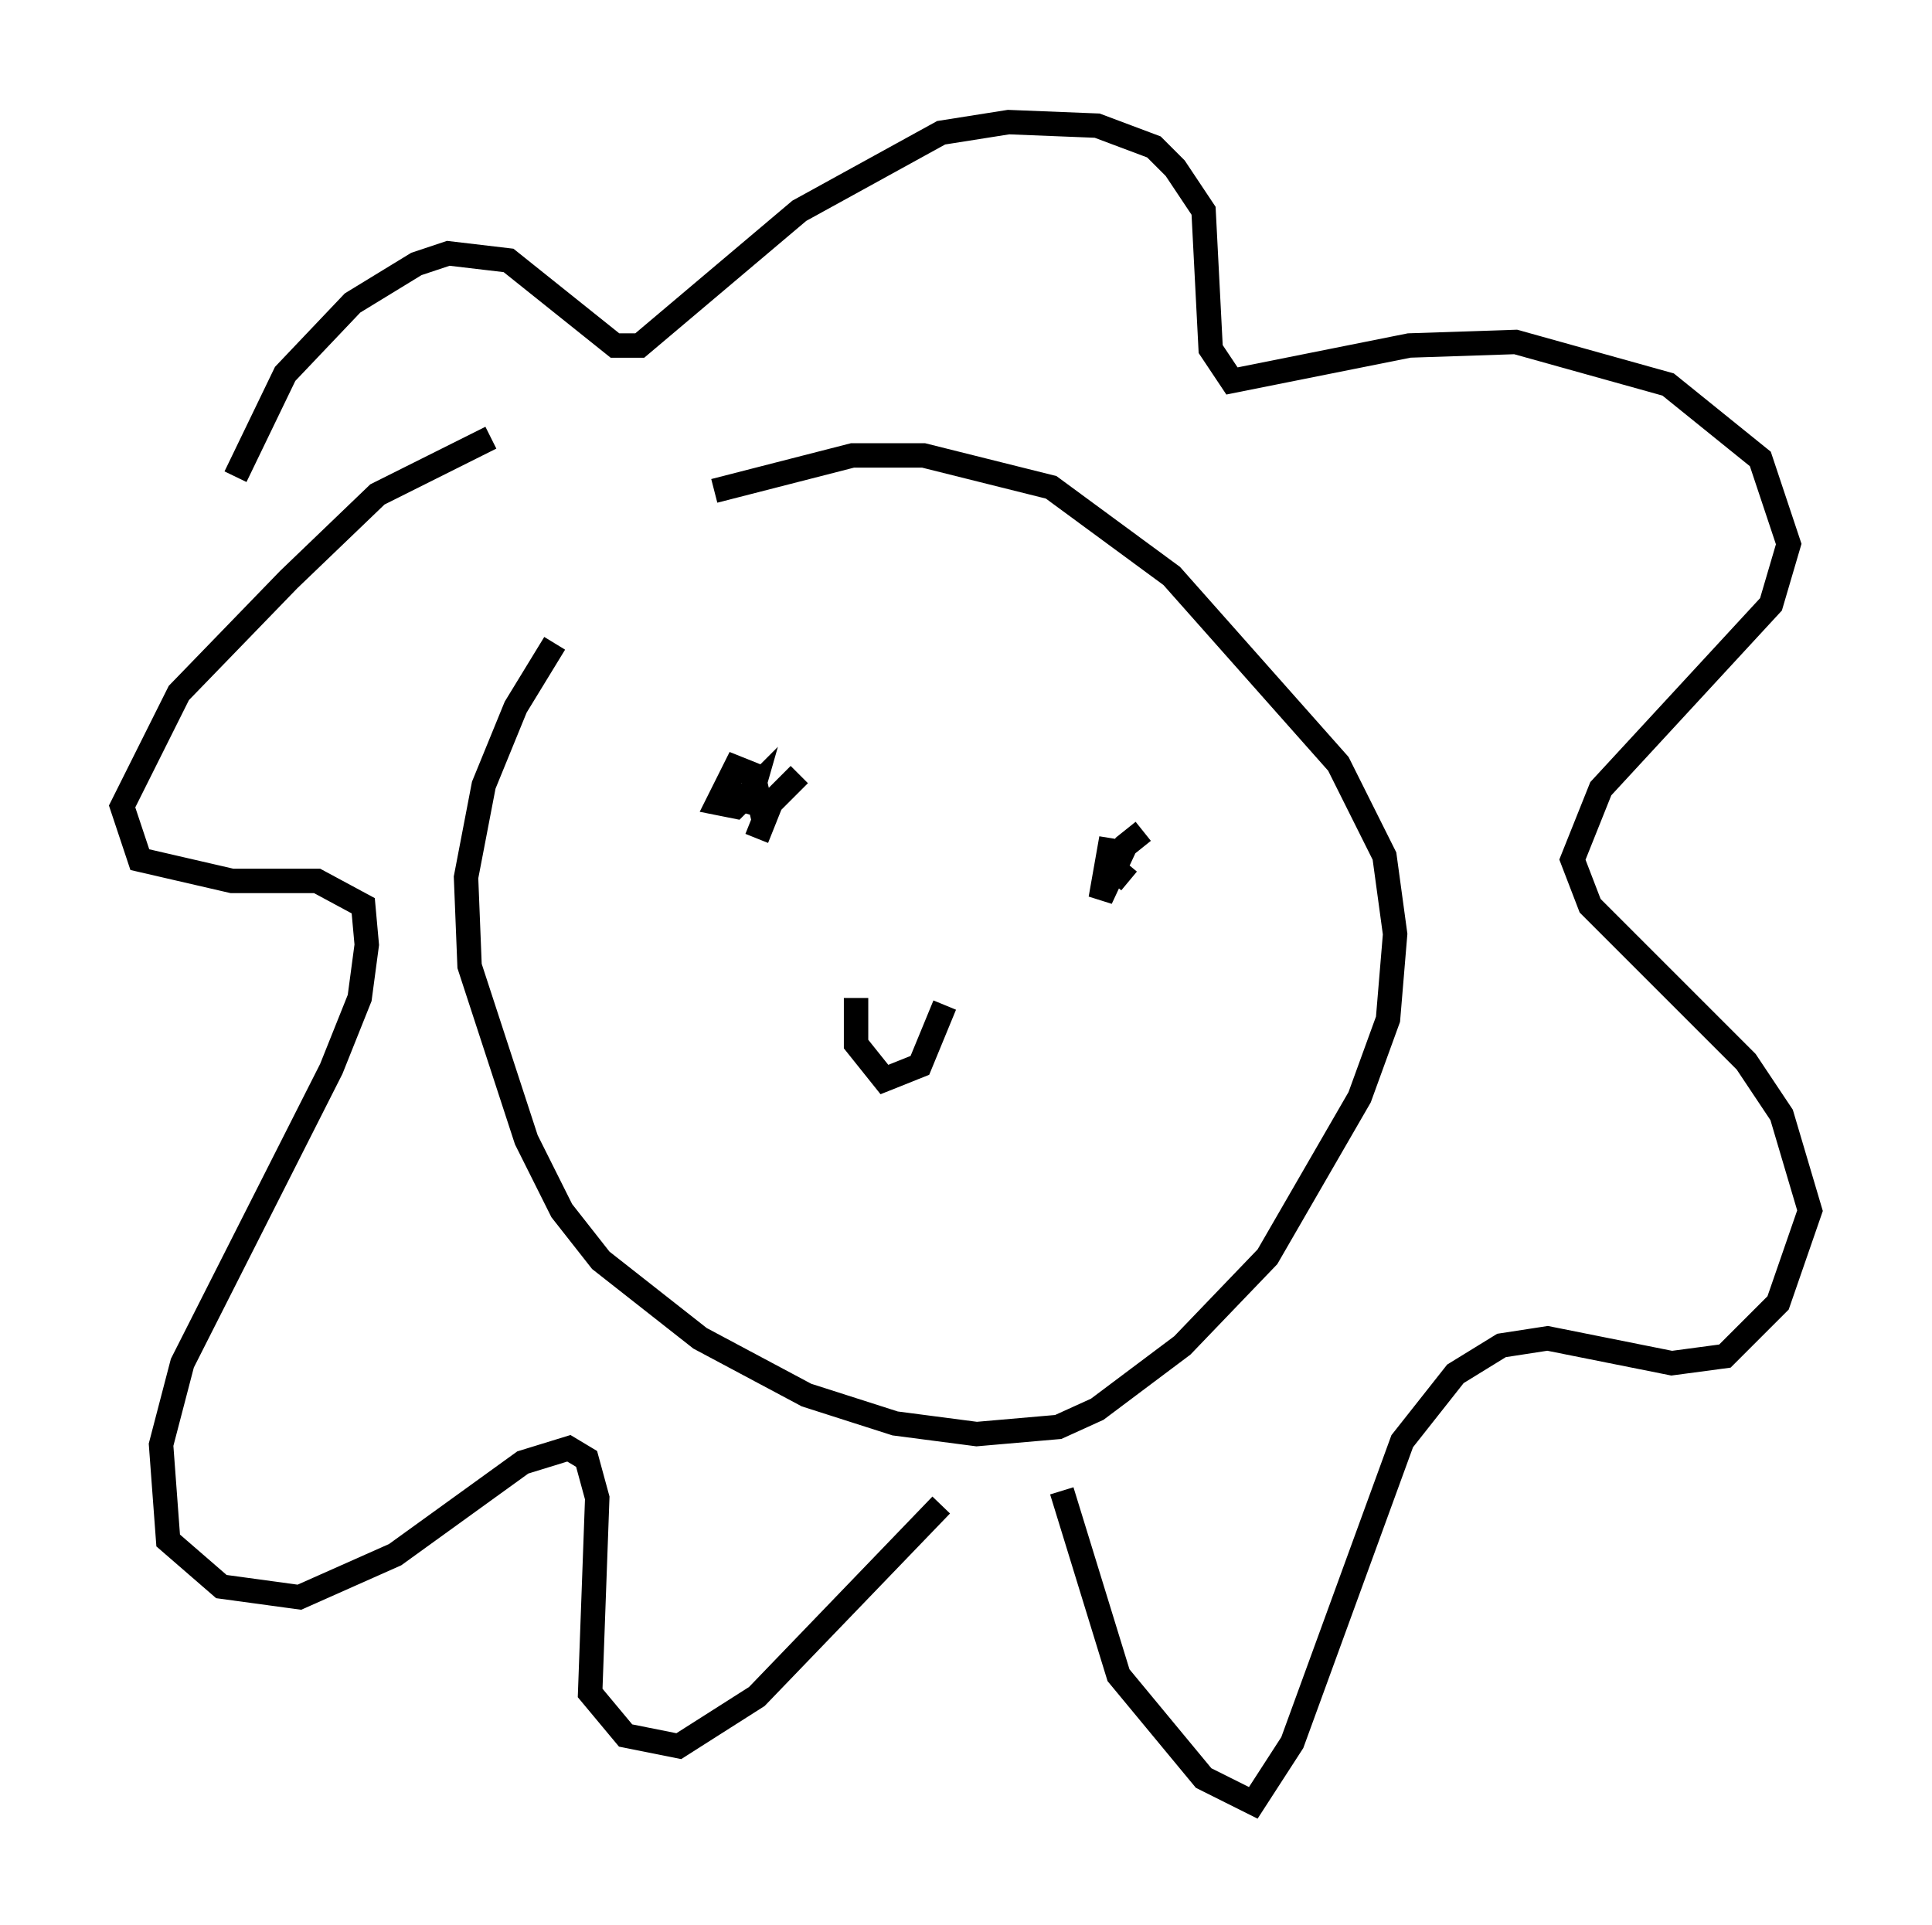 <?xml version="1.0" encoding="utf-8" ?>
<svg baseProfile="full" height="78.849" version="1.1" width="79.14" xmlns="http://www.w3.org/2000/svg" xmlns:ev="http://www.w3.org/2001/xml-events" xmlns:xlink="http://www.w3.org/1999/xlink"><defs /><rect fill="white" height="78.849" width="79.14" x="0" y="0" /><path d="M24.609, 25.045 m-1.888, 1.307 l-1.598, 2.615 -1.307, 3.196 l-0.726, 3.777 0.145, 3.631 l2.324, 7.117 1.453, 2.905 l1.598, 2.034 4.067, 3.196 l4.358, 2.324 3.631, 1.162 l3.341, 0.436 3.341, -0.291 l1.598, -0.726 3.486, -2.615 l3.486, -3.631 3.777, -6.536 l1.162, -3.196 0.291, -3.486 l-0.436, -3.196 -1.888, -3.777 l-6.827, -7.698 -4.939, -3.631 l-5.229, -1.307 -2.905, 0.0 l-5.665, 1.453 m-9.151, -2.179 l-4.648, 2.324 -3.631, 3.486 l-4.503, 4.648 -2.324, 4.648 l0.726, 2.179 3.777, 0.872 l3.486, 0.0 1.888, 1.017 l0.145, 1.598 -0.291, 2.179 l-1.162, 2.905 -6.101, 12.056 l-0.872, 3.341 0.291, 3.922 l2.179, 1.888 3.196, 0.436 l3.922, -1.743 5.229, -3.777 l1.888, -0.581 0.726, 0.436 l0.436, 1.598 -0.291, 7.989 l1.453, 1.743 2.179, 0.436 l3.196, -2.034 7.553, -7.844 m4.939, -0.581 l2.324, 7.553 3.486, 4.212 l2.034, 1.017 1.598, -2.469 l4.503, -12.346 2.179, -2.76 l1.888, -1.162 1.888, -0.291 l5.084, 1.017 2.179, -0.291 l2.179, -2.179 1.307, -3.777 l-1.162, -3.922 -1.453, -2.179 l-6.391, -6.391 -0.726, -1.888 l1.162, -2.905 6.972, -7.553 l0.726, -2.469 -1.162, -3.486 l-3.777, -3.05 -6.246, -1.743 l-4.358, 0.145 -7.263, 1.453 l-0.872, -1.307 -0.291, -5.665 l-1.162, -1.743 -0.872, -0.872 l-2.324, -0.872 -3.631, -0.145 l-2.76, 0.436 -5.81, 3.196 l-6.536, 5.52 -1.017, 0.0 l-4.358, -3.486 -2.469, -0.291 l-1.307, 0.436 -2.615, 1.598 l-2.76, 2.905 -2.034, 4.212 m23.095, 12.201 l-1.162, 1.162 -0.581, 1.453 l0.291, -0.726 -0.436, -1.888 l-0.726, -0.291 -0.726, 1.453 l0.726, 0.145 0.726, -0.726 l-0.291, 1.017 m16.268, 0.726 l-0.726, 0.581 -1.017, 2.179 l0.436, -2.469 -0.145, 1.017 l0.872, 0.726 m-11.184, 4.793 l0.0, 1.888 1.162, 1.453 l1.453, -0.581 1.017, -2.469 " fill="none" stroke="black" stroke-width="1" /></svg>